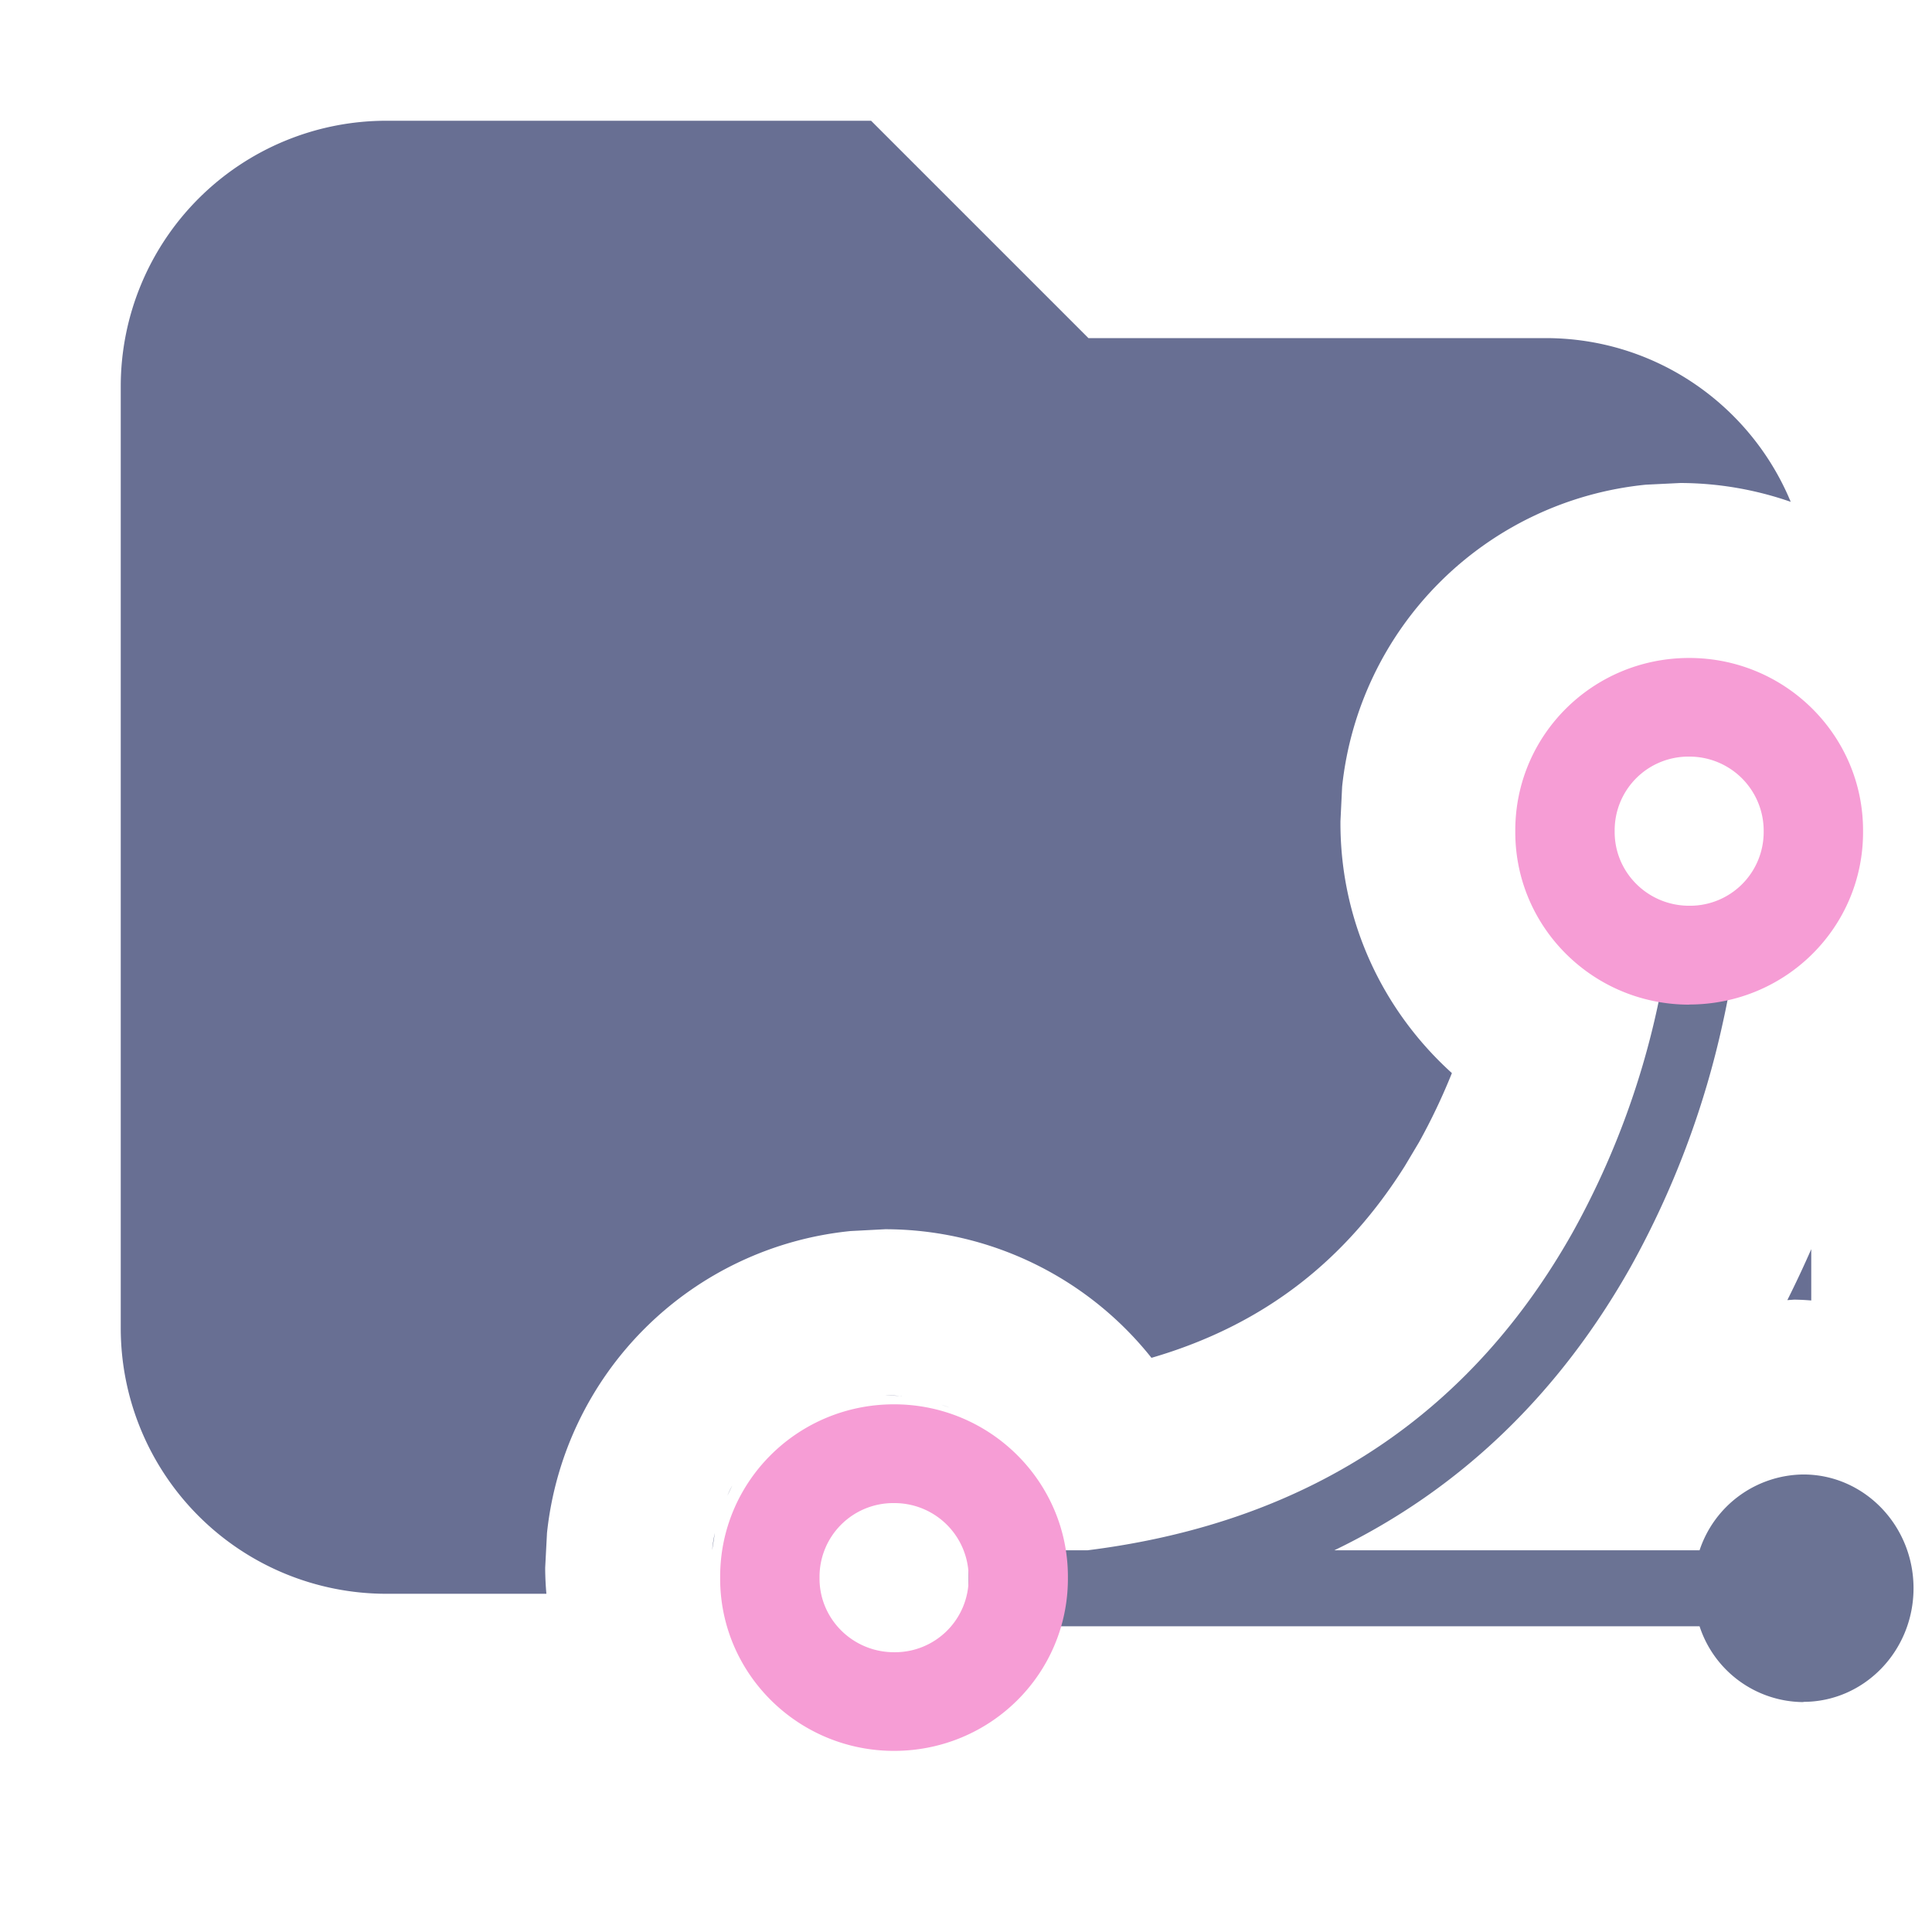 <svg xmlns="http://www.w3.org/2000/svg" width="16" height="16" fill="none"><path fill="#686F93" d="M9.014 2.8H12.8c.916 0 1.7.56 2.03 1.356A2.8 2.8 0 0 0 13.916 4l-.286.014a2.81 2.81 0 0 0-2.515 2.5l-.014.288v.015c0 .825.359 1.56.923 2.07q-.119.296-.272.572l-.118.198c-.482.765-1.148 1.311-2.098 1.588A2.82 2.82 0 0 0 7.33 10.18l-.286.015a2.81 2.81 0 0 0-2.514 2.5l-.015.288v.013q.001.102.01.203H3.2A2.2 2.2 0 0 1 1 11V3.2A2.2 2.2 0 0 1 3.2 1h4.014zM5.92 12.696l-.022.141a1 1 0 0 1 .022-.141m.104-.31q.018-.043.04-.083zm.636-.667.063-.03zm1.138-.085q.033.01.065.023-.032-.012-.065-.023m-.263-.063.07.01zm-.068-.01h-.003l-.133-.006q.069 0 .136.007M15 10.77q-.07-.006-.141-.007l-.057.004q.105-.21.198-.422zm-.77-2.559-.037.179q.019-.092.035-.18l.089-.023q-.043.014-.088.024m-.665-.01-.046-.012zm.901-.065q-.036.015-.074.026.038-.011.074-.026m-1.265-.08-.03-.018zm1.496-.041q-.03.02-.063.037.032-.018.063-.037m.212-.167-.057.052zm-2.278-.386-.029-.06zm-.13-.376"/><path fill="#6B7394" d="M14.935 14.096a.91.91 0 0 1-.86-.628H8.772v-.035q-.363.033-.75.035V12.9q.39-.002.75-.036v-.025h.233c1.903-.238 3.202-1.183 4.018-2.631a6.8 6.8 0 0 0 .704-1.87 7 7 0 0 0 .127-.836l.555.028q-.003.078-.025.265a7 7 0 0 1-.115.669 7.4 7.4 0 0 1-.764 2.027c-.582 1.033-1.394 1.837-2.455 2.348h3.025a.915.915 0 0 1 .86-.628c.503 0 .912.422.912.942s-.409.941-.912.941"/><path fill="#F69DD5" d="M13.989 8.32c-.795 0-1.44-.64-1.44-1.428v-.015c0-.79.643-1.428 1.44-1.428.795 0 1.44.64 1.44 1.428v.015c0 .79-.643 1.427-1.44 1.427m0-.818a.61.61 0 0 0 .617-.61v-.015a.614.614 0 0 0-.617-.61.61.61 0 0 0-.617.61v.015c0 .336.276.61.617.61M7.404 14.5c-.794 0-1.44-.639-1.44-1.427v-.015c0-.79.643-1.428 1.44-1.428.795 0 1.44.64 1.44 1.428v.015c0 .79-.643 1.427-1.44 1.427m0-.817a.61.61 0 0 0 .618-.61v-.015a.614.614 0 0 0-.618-.61.61.61 0 0 0-.617.61v.015c0 .336.276.61.617.61"/></svg>